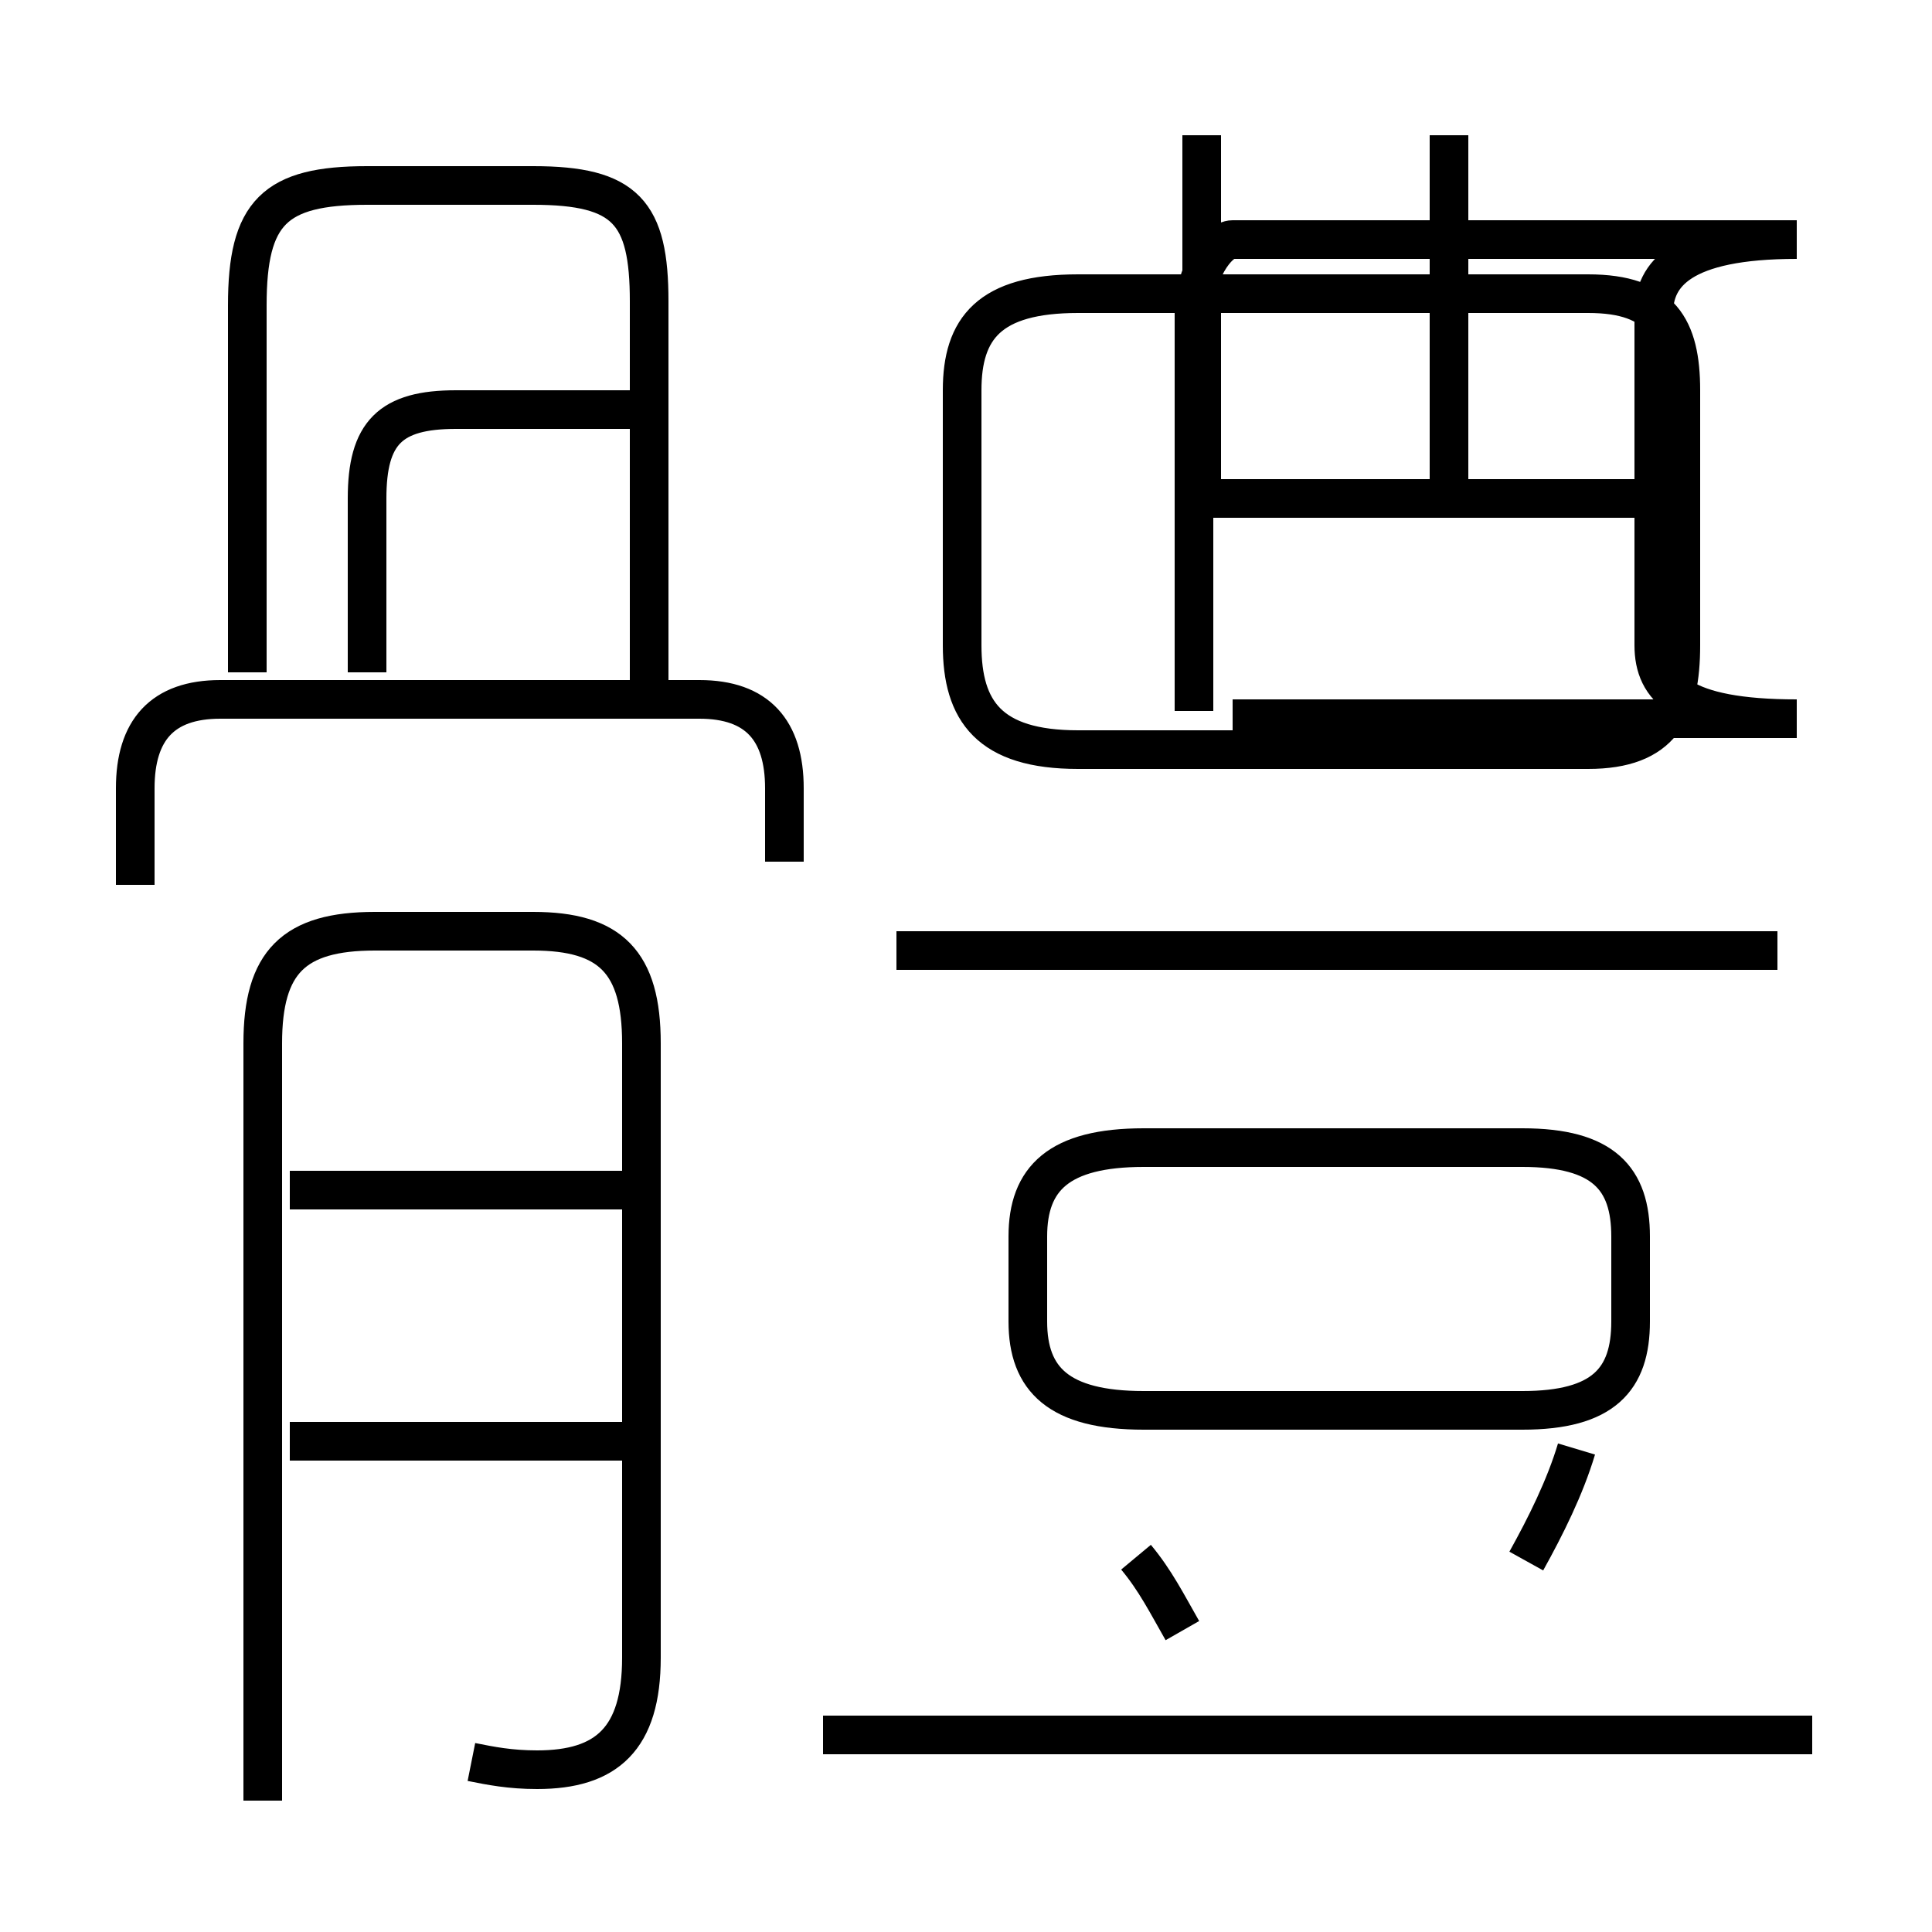 <?xml version='1.0' encoding='utf8'?>
<svg viewBox="0.0 -6.0 50.0 50.0" version="1.1" xmlns="http://www.w3.org/2000/svg">
<rect x="0.0" y="-6.0" width="50.0" height="50.0" fill="#808080" stroke="none"/>
<rect x="-1000" y="-1000" width="2000" height="2000" stroke="white" fill="white"/>
<g style="fill:white;stroke:#000000;  stroke-width:1">
<path d="M 12.2 1.6 C 12.7 1.7 13.2 1.8 13.9 1.8 C 15.7 1.8 16.6 1.0 16.6 -1.1 L 16.6 -17.0 C 16.6 -19.1 15.8 -19.9 13.8 -19.9 L 9.7 -19.9 C 7.6 -19.9 6.8 -19.1 6.8 -17.0 L 6.8 2.6 M 16.2 -6.7 L 7.5 -6.7 M 16.2 -13.2 L 7.5 -13.2 M 46.9 0.9 L 21.3 0.9 M 30.6 -1.8 C 30.2 -2.5 29.9 -3.1 29.4 -3.7 M 39.5 -3.6 C 40.0 -4.5 40.5 -5.5 40.8 -6.5 M 20.3 -21.7 L 20.3 -23.6 C 20.3 -25.1 19.6 -25.9 18.1 -25.9 L 5.7 -25.9 C 4.2 -25.9 3.5 -25.1 3.5 -23.6 L 3.5 -21.1 M 16.8 -33.4 L 11.8 -33.4 C 10.1 -33.4 9.5 -32.8 9.5 -31.1 L 9.5 -26.6 M 39.4 -14.3 L 29.6 -14.3 C 27.4 -14.3 26.6 -13.5 26.6 -12.0 L 26.6 -9.8 C 26.6 -8.3 27.4 -7.5 29.6 -7.5 L 39.4 -7.5 C 41.5 -7.5 42.2 -8.3 42.2 -9.8 L 42.2 -12.0 C 42.2 -13.5 41.5 -14.3 39.4 -14.3 Z M 16.8 -26.1 L 16.8 -36.2 C 16.8 -38.5 16.2 -39.2 13.8 -39.2 L 9.5 -39.2 C 7.1 -39.2 6.4 -38.5 6.4 -36.1 L 6.4 -26.6 M 46.0 -19.4 L 23.2 -19.4 M 30.9 -25.6 L 30.9 -35.9 C 30.9 -36.9 31.5 -37.8 31.9 -37.8 L 46.5 -37.8 C 43.5 -37.8 42.8 -36.9 42.8 -35.9 L 42.8 -27.3 C 42.8 -26.2 43.5 -25.4 46.5 -25.4 L 31.9 -25.4 M 37.5 -30.6 L 37.5 -40.5 M 31.1 -40.5 L 31.1 -31.1 L 43.5 -31.1 L 43.5 -33.6 C 43.5 -35.5 43.0 -36.4 41.1 -36.4 L 27.9 -36.4 C 25.6 -36.4 24.9 -35.5 24.9 -33.9 L 24.9 -27.3 C 24.9 -25.6 25.6 -24.6 27.9 -24.6 L 41.1 -24.6 C 43.0 -24.6 43.5 -25.6 43.5 -27.3 L 43.5 -33.9 C 43.5 -35.5 43.0 -36.4 41.1 -36.4 L 31.1 -36.4" transform="translate(0.0, 38.0)" />
</g>
</svg>